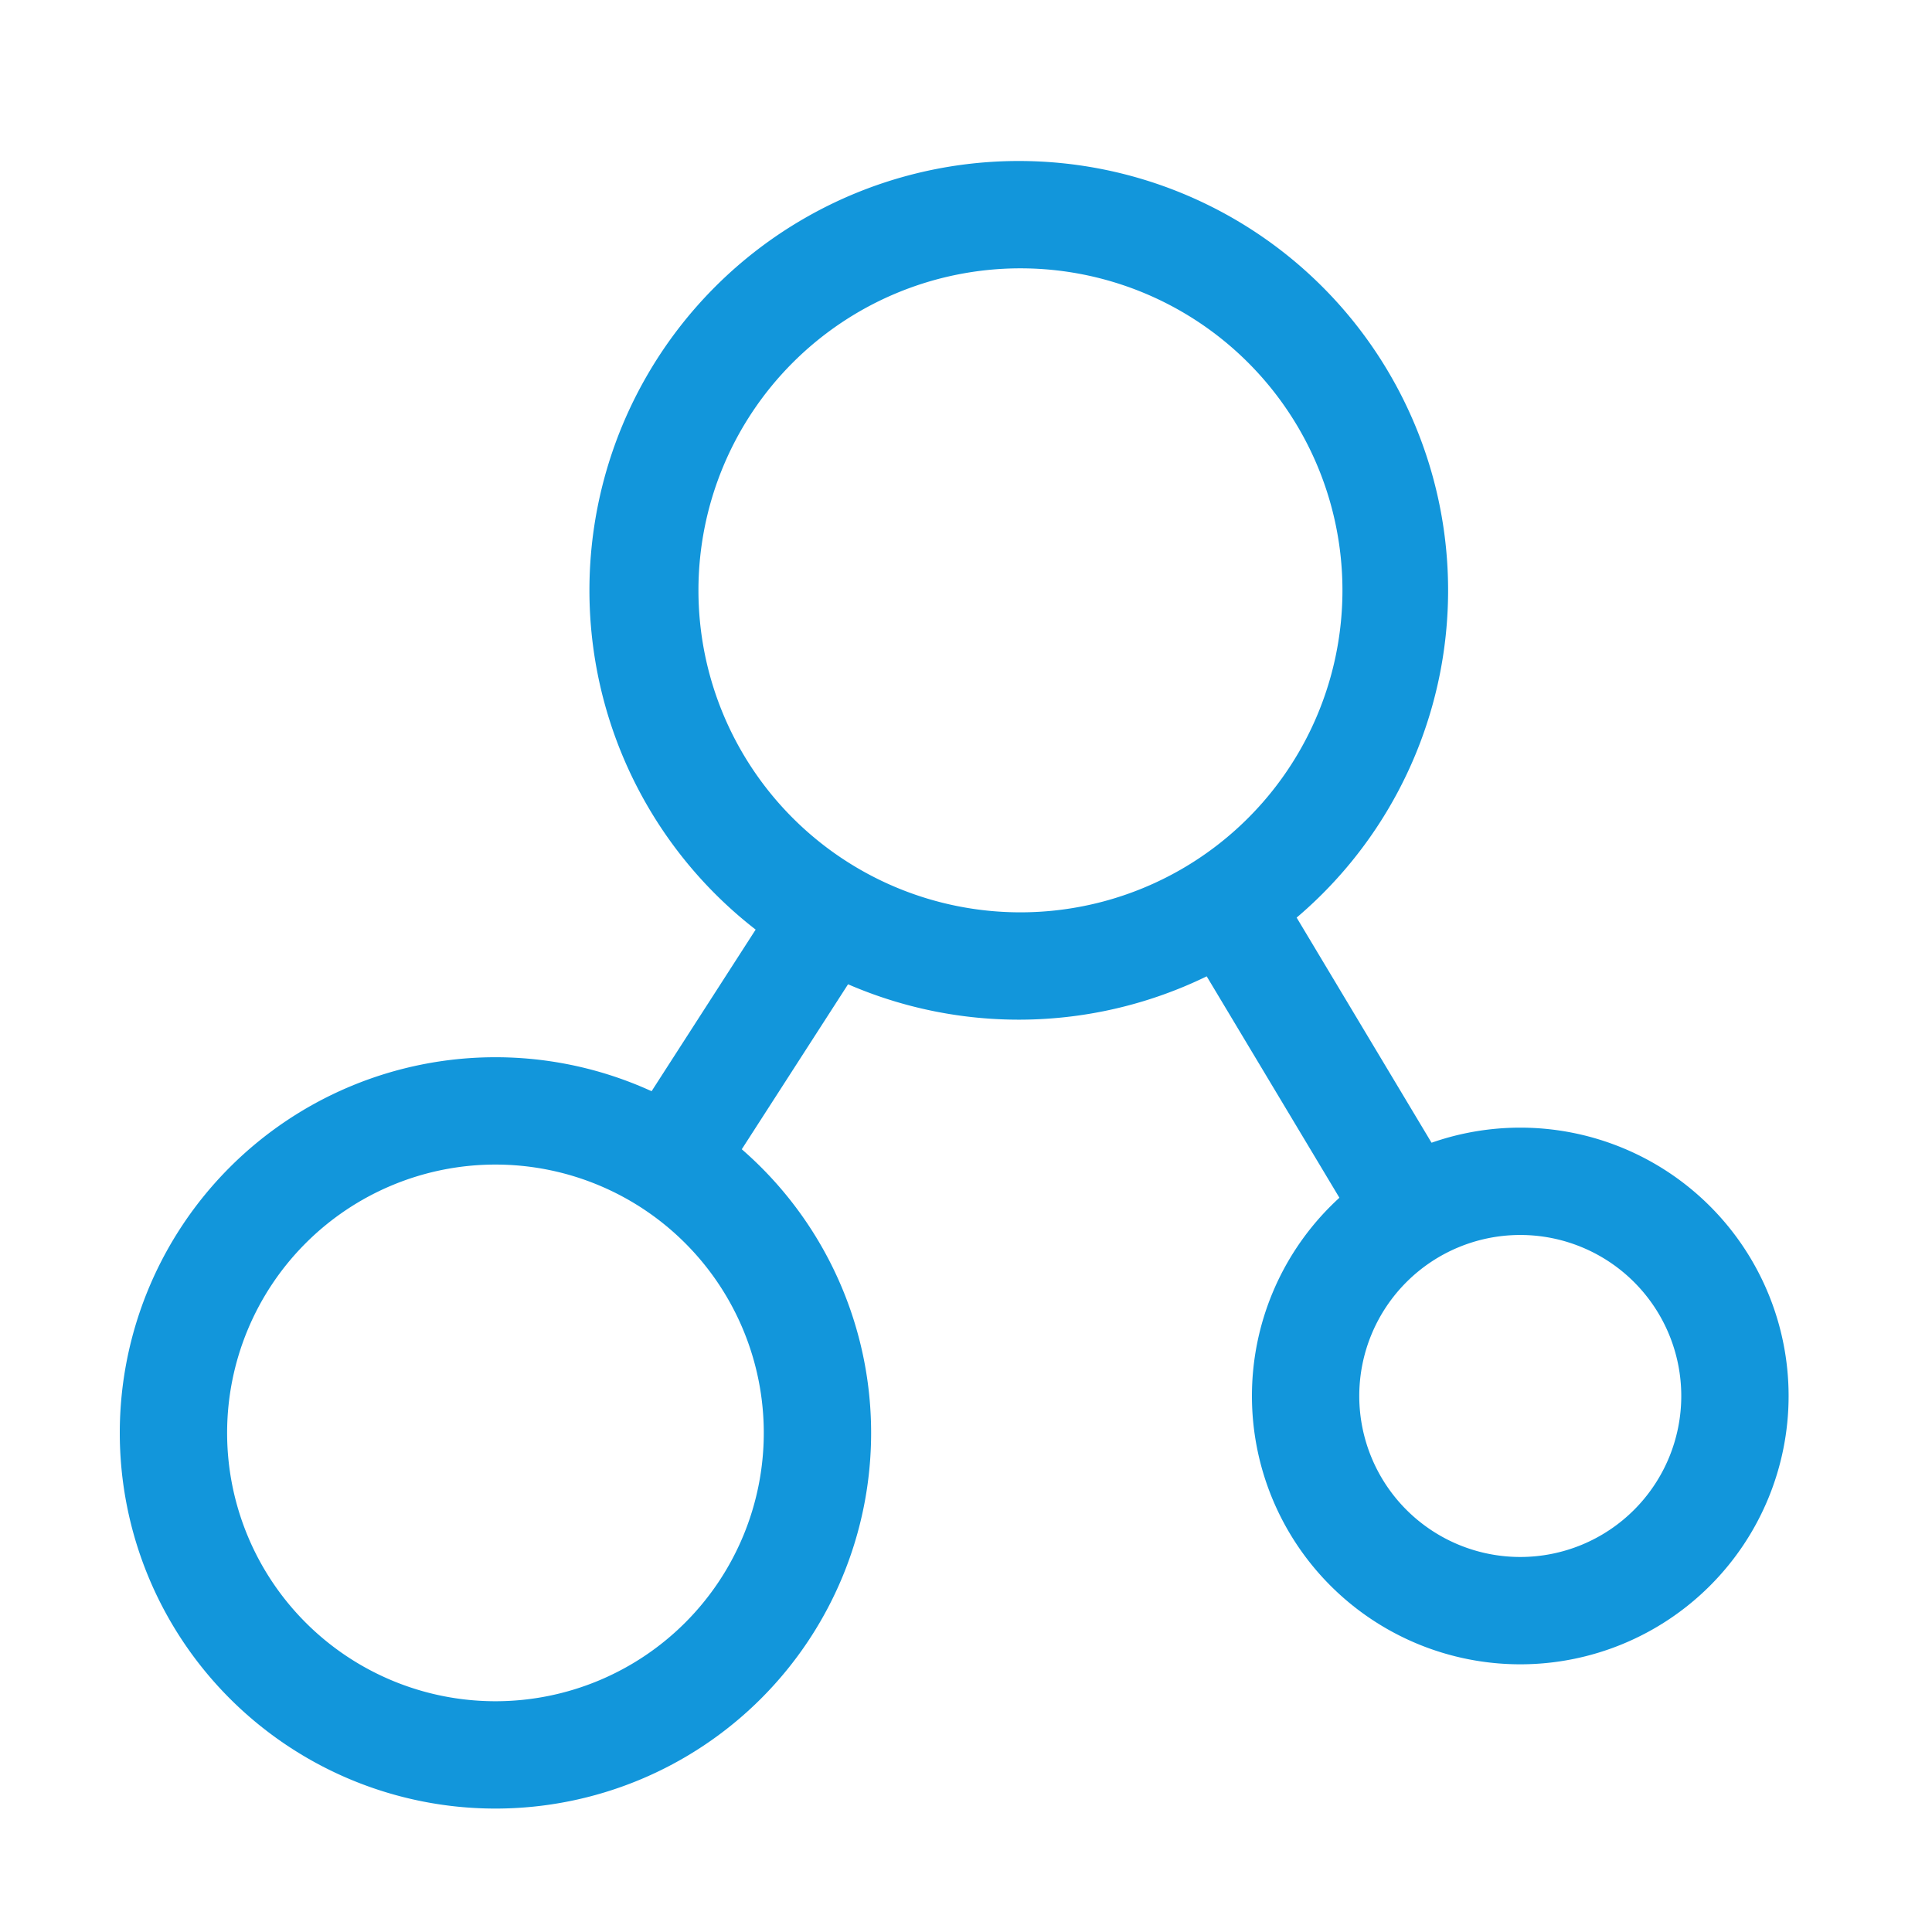 <svg t="1614333569988" class="icon" viewBox="0 0 1024 1024" version="1.1" xmlns="http://www.w3.org/2000/svg" p-id="3279" width="200" height="200"><path d="M540.444 540.444a227.556 227.556 0 1 1 0-455.111 227.556 227.556 0 0 1 0 455.111z m0-56.889a170.667 170.667 0 1 0 0-341.333 170.667 170.667 0 0 0 0 341.333zM262.599 958.578a199.111 199.111 0 1 1 0-398.222 199.111 199.111 0 0 1 0 398.222z m0-56.889a142.222 142.222 0 1 0 0-284.444 142.222 142.222 0 0 0 0 284.444zM805.774 882.119a142.222 142.222 0 1 1 0-284.444 142.222 142.222 0 0 1 0 284.444z m0-56.889a85.333 85.333 0 1 0 0-170.667 85.333 85.333 0 0 0 0 170.667z" p-id="3280" fill="#1296db"></path><path d="M773.689 630.613l-48.811 29.184-99.157-165.433 48.811-29.241 99.157 165.49zM417.394 466.489l47.787 30.834-85.902 133.348-47.787-30.777 85.902-133.404z" p-id="3281" fill="#1296db"></path></svg>